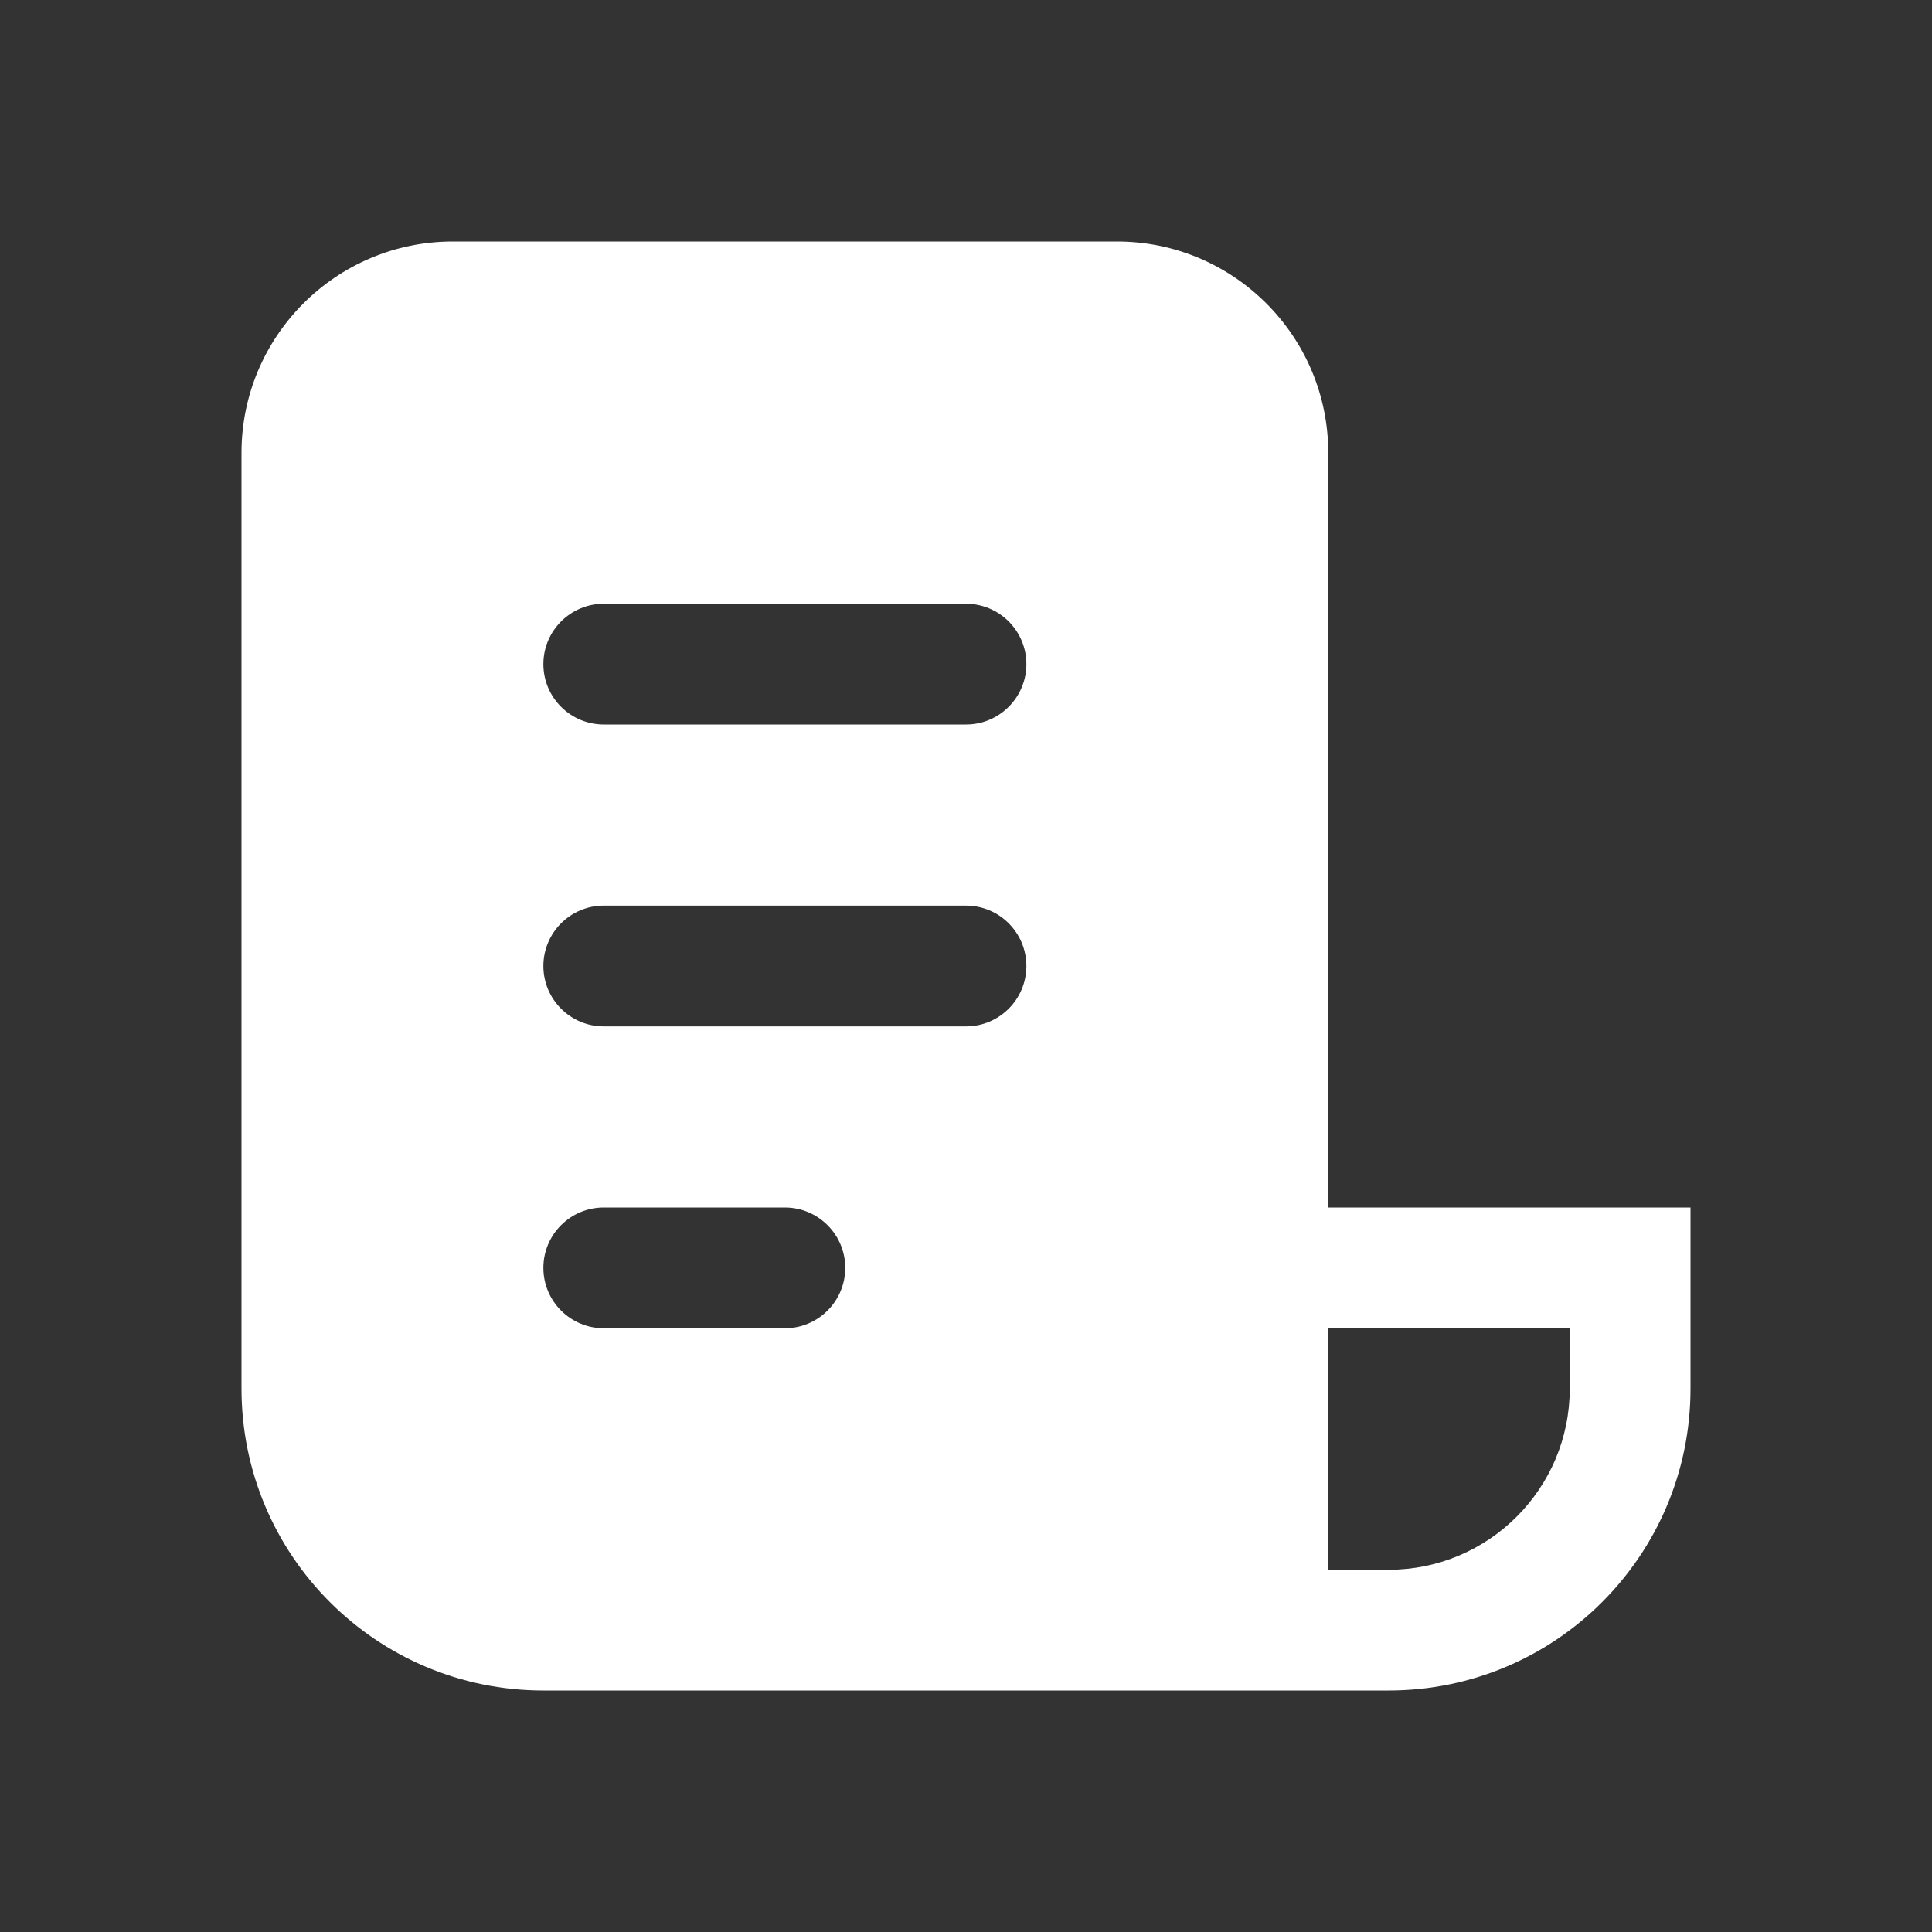 <svg width="16" height="16" viewBox="0 0 16 16" fill="none" xmlns="http://www.w3.org/2000/svg">
<rect x="0" y="0" width="16" height="16" fill="#333333" stroke="none"/>
<path d="M2 3.75C2 2.784 2.784 2 3.75 2H9.25C10.216 2 11 2.784 11 3.75V10H14V11.5C14 12.881 12.881 14 11.5 14H4.5C3.119 14 2 12.881 2 11.5V3.75ZM11 13H11.5C12.328 13 13 12.328 13 11.5V11H11V13ZM4.5 5.5C4.5 5.776 4.724 6 5 6H8C8.276 6 8.5 5.776 8.5 5.5C8.5 5.224 8.276 5 8 5H5C4.724 5 4.5 5.224 4.5 5.5ZM5 7.5C4.724 7.5 4.5 7.724 4.5 8C4.5 8.276 4.724 8.5 5 8.5H8C8.276 8.5 8.5 8.276 8.5 8C8.5 7.724 8.276 7.5 8 7.5H5ZM4.5 10.5C4.5 10.776 4.724 11 5 11H6.5C6.776 11 7 10.776 7 10.5C7 10.224 6.776 10 6.5 10H5C4.724 10 4.5 10.224 4.5 10.5Z" fill="#ffffff"/>
</svg>

